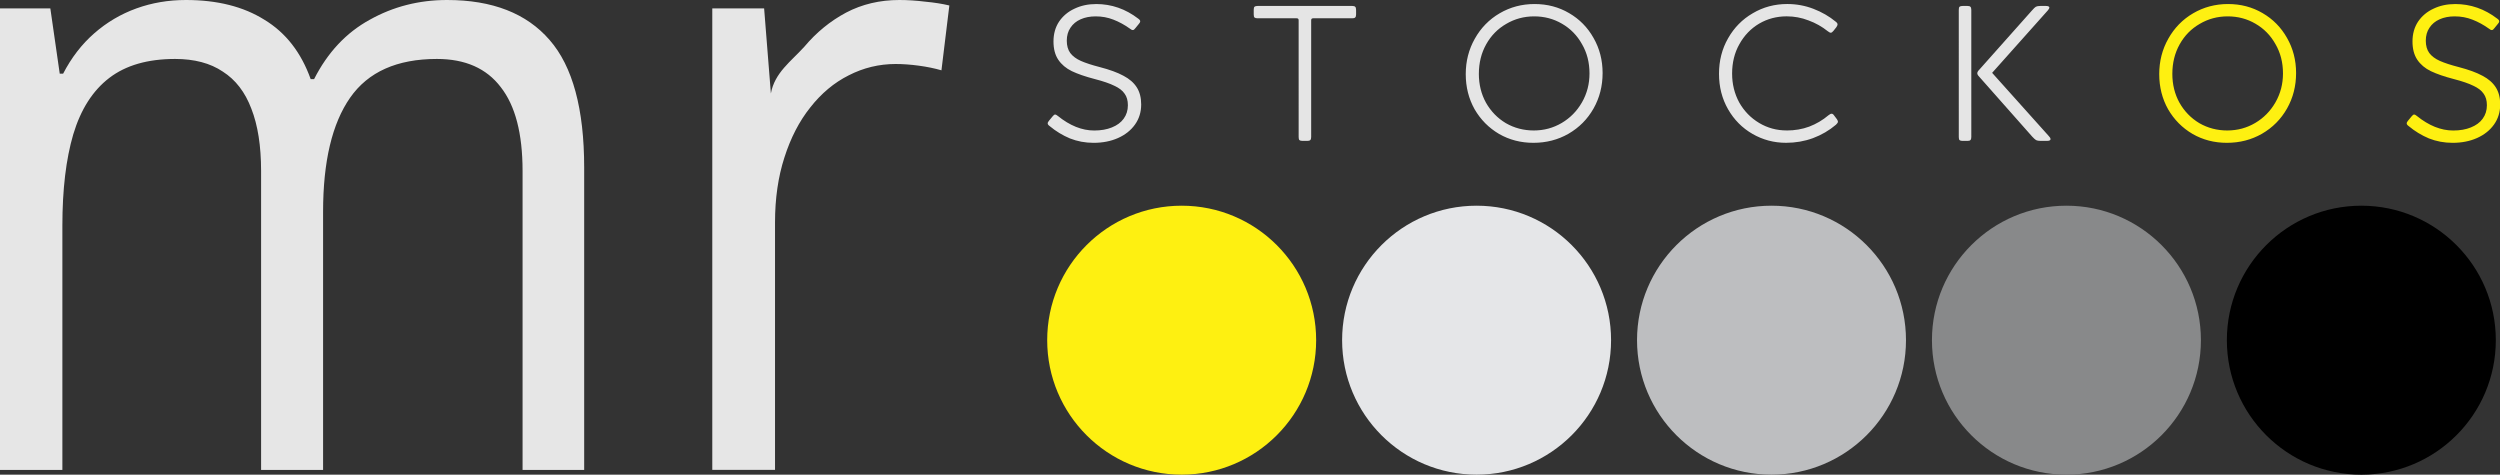 <?xml version="1.0" encoding="UTF-8" standalone="no"?>
<!-- Created with Inkscape (http://www.inkscape.org/) -->

<svg
   width="395mm"
   height="75mm"
   viewBox="0 0 395 75"
   version="1.1"
   id="svg1"
   xml:space="preserve"
   inkscape:version="1.3 (0e150ed, 2023-07-21)"
   sodipodi:docname="logo-inline-stockos-white.svg"
   xmlns:inkscape="http://www.inkscape.org/namespaces/inkscape"
   xmlns:sodipodi="http://sodipodi.sourceforge.net/DTD/sodipodi-0.dtd"
   xmlns="http://www.w3.org/2000/svg"
   xmlns:svg="http://www.w3.org/2000/svg"><rect x="0" y="0" width="395" height="75" fill="#333333" stroke="none"/><sodipodi:namedview
     id="namedview1"
     pagecolor="#ffffff"
     bordercolor="#000000"
     borderopacity="0.25"
     inkscape:showpageshadow="2"
     inkscape:pageopacity="0.0"
     inkscape:pagecheckerboard="0"
     inkscape:deskcolor="#d1d1d1"
     inkscape:document-units="mm"
     inkscape:zoom="0.34614535"
     inkscape:cx="1032.8031"
     inkscape:cy="-62.112635"
     inkscape:window-width="1280"
     inkscape:window-height="772"
     inkscape:window-x="1306"
     inkscape:window-y="0"
     inkscape:window-maximized="0"
     inkscape:current-layer="layer1" /><defs
     id="defs1"><rect
       x="96.709"
       y="343.553"
       width="624.212"
       height="279.982"
       id="rect1" /></defs><g
     inkscape:label="Canvas"
     inkscape:groupmode="layer"
     id="layer1"><path
       d="m 70.635,0 c 7.162,0 12.564,2.107 16.204,6.32 3.641,4.169 5.461,10.888 5.461,20.158 V 74.245 H 82.566 V 27.01 c 0,-5.899 -1.148,-10.312 -3.443,-13.239 -2.256,-2.972 -5.619,-4.457 -10.091,-4.457 -6.292,0 -10.862,2.04 -13.711,6.121 -2.849,4.08 -4.274,10.09 -4.274,18.029 V 74.245 H 41.253 V 27.01 c 0,-3.947 -0.514,-7.229 -1.543,-9.846 -0.989,-2.617 -2.493,-4.568 -4.511,-5.854 -1.979,-1.331 -4.491,-1.996 -7.538,-1.996 -4.313,0 -7.776,0.998 -10.387,2.994 -2.612,1.996 -4.511,4.967 -5.698,8.915 -1.148,3.903 -1.721,8.715 -1.721,14.436 V 74.245 H 0 V 1.331 H 7.954 L 9.438,11.642 H 9.972 C 11.278,9.114 12.92,6.985 14.899,5.256 16.877,3.526 19.093,2.218 21.547,1.331 24,0.444 26.612,0 29.382,0 c 4.946,0 9.082,1.042 12.406,3.127 3.364,2.04 5.797,5.167 7.301,9.38 h 0.534 C 51.759,8.294 54.688,5.167 58.407,3.127 62.127,1.042 66.203,0 70.635,0 Z m 71.466,0 c 1.306,0 2.671,0.089 4.096,0.266 1.425,0.133 2.691,0.333 3.799,0.599 L 148.749,11.11 c -1.068,-0.31 -2.256,-0.554 -3.561,-0.732 -1.306,-0.177 -2.533,-0.266 -3.68,-0.266 -2.612,0 -5.085,0.599 -7.42,1.796 -2.295,1.153 -4.313,2.839 -6.054,5.056 -1.741,2.173 -3.106,4.812 -4.096,7.917 -0.989,3.06 -1.484,6.475 -1.484,10.245 v 39.118 h -9.913 V 1.331 h 8.191 l 1.068,13.439 c 0.587,-3.28 3.189,-5.071 5.283,-7.385 1.899,-2.262 4.096,-4.058 6.589,-5.389 C 136.204,0.665 139.014,0 142.101,0 Z"
       id="text1"
       style="font-size:192px;line-height:0.1;font-family:'Open Sans';-inkscape-font-specification:'Open Sans';letter-spacing:0px;word-spacing:0px;white-space:pre;stroke-width:0.67;fill:#e6e6e6;fill-opacity:1"
       inkscape:label="MR"
       aria-label="mr"
       sodipodi:nodetypes="scsccscsssccsccsscsccccccsssccccsscccsscccscccccccs" /><g
       id="g5"
       transform="matrix(1.508,0,0,1.508,132.926,-223.097)"
       inkscape:label="Circles"><circle
         style="fill:#fef011;fill-opacity:1;stroke-width:0.257"
         id="path2"
         cx="35.662"
         cy="183.584"
         r="14.09"
         inkscape:label="circle1" /><circle
         style="fill:#e5e6e8;fill-opacity:1;stroke-width:0.257"
         id="circle2"
         cx="66.562"
         cy="183.584"
         r="14.09" /><circle
         style="fill:#bdbec0;fill-opacity:1;stroke-width:0.257"
         id="circle3"
         cx="97.462"
         cy="183.584"
         r="14.09" /><circle
         style="fill:#88898a;fill-opacity:1;stroke-width:0.257"
         id="circle4"
         cx="128.362"
         cy="183.584"
         r="14.09" /><circle
         style="fill:#000000;fill-opacity:1;stroke-width:0.257"
         id="circle5"
         cx="159.261"
         cy="183.584"
         r="14.09" /></g><path
       style="font-size:14.111px;line-height:0.1;font-family:Posterama1927W04-Light;-inkscape-font-specification:Posterama1927W04-Light;letter-spacing:9.306px;word-spacing:0px;white-space:pre;inline-size:121.956;display:none;opacity:1;fill:#e6e6e6;fill-opacity:1;stroke-width:0.612"
       d="m 183.407,1.761 q 0,0.377 -0.169,0.503 -0.135,0.126 -0.507,0.126 h -6.865 q -0.338,0 -0.338,0.315 v 19.061 q 0,0.377 -0.169,0.503 -0.135,0.126 -0.507,0.126 h -0.845 q -0.372,0 -0.541,-0.126 -0.135,-0.126 -0.135,-0.503 V 2.705 q 0,-0.315 -0.338,-0.315 h -6.865 q -0.372,0 -0.541,-0.126 -0.135,-0.126 -0.135,-0.503 V 1.006 q 0,-0.377 0.135,-0.503 0.169,-0.126 0.541,-0.126 h 16.604 q 0.372,0 0.507,0.126 0.169,0.126 0.169,0.503 z m 28.187,20.004 q 0,0.377 -0.169,0.503 -0.135,0.126 -0.507,0.126 h -0.845 q -0.372,0 -0.541,-0.126 -0.135,-0.126 -0.135,-0.503 V 1.006 q 0,-0.377 0.135,-0.503 0.169,-0.126 0.541,-0.126 h 0.845 q 0.372,0 0.507,0.126 0.169,0.126 0.169,0.503 z m 41.477,-1.384 q 0.372,0 0.507,0.126 0.169,0.126 0.169,0.503 v 0.755 q 0,0.377 -0.169,0.503 -0.135,0.126 -0.507,0.126 H 240.93 q -0.372,0 -0.541,-0.126 -0.135,-0.126 -0.135,-0.503 V 1.006 q 0,-0.377 0.135,-0.503 0.169,-0.126 0.541,-0.126 h 12.106 q 0.372,0 0.507,0.126 0.169,0.126 0.169,0.503 v 0.755 q 0,0.377 -0.169,0.503 -0.135,0.126 -0.507,0.126 h -10.247 q -0.338,0 -0.338,0.315 v 7.297 q 0,0.315 0.338,0.315 h 9.097 q 0.372,0 0.507,0.126 0.169,0.126 0.169,0.503 v 0.723 q 0,0.377 -0.169,0.503 -0.135,0.126 -0.507,0.126 h -9.097 q -0.338,0 -0.338,0.315 v 7.454 q 0,0.315 0.338,0.315 z M 297.59,1.006 q 0,-0.377 0.135,-0.503 0.169,-0.126 0.541,-0.126 h 0.845 q 0.372,0 0.507,0.126 0.169,0.126 0.169,0.503 v 20.759 q 0,0.503 -0.169,0.723 -0.169,0.22 -0.473,0.22 -0.271,0 -0.541,-0.189 -0.237,-0.189 -0.71,-0.755 L 283.421,4.623 v 17.142 q 0,0.377 -0.169,0.503 -0.135,0.126 -0.507,0.126 h -0.845 q -0.372,0 -0.541,-0.126 -0.135,-0.126 -0.135,-0.503 V 1.006 q 0,-0.503 0.169,-0.723 0.169,-0.22 0.473,-0.22 0.271,0 0.507,0.189 0.271,0.189 0.744,0.755 l 14.474,17.142 z m 30.858,0 q 0,-0.377 0.135,-0.503 0.169,-0.126 0.541,-0.126 h 6.425 q 3.855,0 6.73,1.353 2.874,1.321 4.43,3.774 1.556,2.422 1.556,5.63 0,3.397 -1.623,5.945 -1.589,2.548 -4.565,3.932 -2.976,1.384 -6.932,1.384 h -6.019 q -0.372,0 -0.541,-0.126 -0.135,-0.126 -0.135,-0.503 z m 2.536,1.384 q -0.338,0 -0.338,0.315 v 17.362 q 0,0.315 0.338,0.315 h 4.261 q 3.348,0 5.749,-1.101 2.401,-1.101 3.686,-3.145 1.285,-2.076 1.285,-4.875 0,-2.674 -1.285,-4.655 -1.251,-2.013 -3.652,-3.114 -2.401,-1.101 -5.647,-1.101 z m 57.472,12.55 q -0.101,-0.22 -0.237,-0.283 -0.101,-0.094 -0.372,-0.094 h -9.739 q -0.271,0 -0.406,0.094 -0.101,0.063 -0.203,0.283 l -3.213,6.542 q -0.271,0.566 -0.507,0.755 -0.237,0.157 -0.744,0.157 h -0.609 q -0.338,0 -0.507,-0.094 -0.169,-0.094 -0.169,-0.315 0,-0.126 0.169,-0.503 L 381.829,1.541 Q 382.099,0.975 382.302,0.598 382.539,0.22 382.674,0.126 382.809,0 383.012,0 q 0.169,0 0.304,0.126 0.135,0.094 0.338,0.472 0.237,0.377 0.507,0.944 l 9.976,19.942 q 0.169,0.377 0.169,0.503 0,0.22 -0.169,0.315 -0.169,0.094 -0.507,0.094 h -0.71 q -0.507,0 -0.744,-0.157 -0.237,-0.189 -0.507,-0.755 z m -1.589,-2.328 q 0.169,0 0.237,-0.031 0.101,-0.031 0.101,-0.126 0,-0.094 -0.101,-0.283 l -4.126,-8.367 -4.126,8.367 q -0.101,0.189 -0.101,0.283 0,0.094 0.068,0.126 0.101,0.031 0.271,0.031 z"
       id="text894"
       inkscape:label="Tienda"
       aria-label="TIENDA" /><g
       id="text2"
       style="font-size:30.456px;line-height:0.1;font-family:'Open Sans';-inkscape-font-specification:'Open Sans';letter-spacing:15.346px;word-spacing:0px;white-space:pre;inline-size:261.28;fill:#e5e5e5;stroke-width:0.159"
       inkscape:label="StockOS"
       aria-label="STOCKOS"><path
         style="font-family:Posterama1927W04-Light;-inkscape-font-specification:Posterama1927W04-Light"
         d="m 173.181,0.637 q 3.655,0 6.67,2.315 0.305,0.213 0.305,0.426 0,0.152 -0.213,0.396 l -0.548,0.67 q -0.213,0.305 -0.396,0.305 -0.213,0 -0.457,-0.213 -1.279,-0.914 -2.619,-1.431 -1.31,-0.518 -2.802,-0.518 -1.34,0 -2.376,0.457 -1.036,0.457 -1.614,1.34 -0.579,0.853 -0.579,2.041 0,1.188 0.548,1.949 0.579,0.761 1.675,1.249 1.096,0.487 2.985,0.975 2.345,0.609 3.746,1.371 1.401,0.731 2.101,1.827 0.701,1.096 0.701,2.711 0,1.797 -0.975,3.167 -0.975,1.371 -2.68,2.132 -1.706,0.761 -3.868,0.761 -1.98,0 -3.746,-0.7 -1.736,-0.731 -3.198,-1.949 -0.305,-0.213 -0.305,-0.426 0,-0.183 0.213,-0.426 l 0.579,-0.7 q 0.213,-0.274 0.396,-0.274 0.122,0 0.396,0.213 2.863,2.315 5.756,2.315 1.614,0 2.802,-0.487 1.218,-0.487 1.858,-1.371 0.67,-0.914 0.67,-2.132 0,-1.127 -0.518,-1.827 -0.487,-0.731 -1.614,-1.249 -1.096,-0.548 -3.107,-1.066 -2.223,-0.579 -3.624,-1.249 -1.371,-0.67 -2.132,-1.797 -0.761,-1.127 -0.761,-2.893 0,-1.797 0.883,-3.137 0.914,-1.34 2.437,-2.041 1.523,-0.731 3.411,-0.731 z m 41.081,1.645 q 0,0.365 -0.152,0.487 -0.122,0.122 -0.457,0.122 h -6.183 q -0.305,0 -0.305,0.305 V 21.651 q 0,0.365 -0.152,0.487 -0.122,0.122 -0.457,0.122 h -0.761 q -0.335,0 -0.487,-0.122 -0.122,-0.122 -0.122,-0.487 V 3.195 q 0,-0.305 -0.305,-0.305 h -6.183 q -0.335,0 -0.487,-0.122 -0.122,-0.122 -0.122,-0.487 V 1.55 q 0,-0.365 0.122,-0.487 0.152,-0.122 0.487,-0.122 h 14.954 q 0.335,0 0.457,0.122 0.152,0.122 0.152,0.487 z m 17.325,9.441 q 0,-3.076 1.431,-5.604 1.431,-2.558 3.929,-4.02 2.497,-1.462 5.513,-1.462 3.015,0 5.452,1.431 2.467,1.431 3.868,3.929 1.431,2.497 1.431,5.543 0,3.076 -1.431,5.604 -1.431,2.528 -3.959,3.99 -2.497,1.431 -5.543,1.431 -2.985,0 -5.421,-1.401 -2.437,-1.431 -3.868,-3.898 -1.401,-2.497 -1.401,-5.543 z m 2.071,-0.061 q 0,2.528 1.127,4.568 1.157,2.041 3.137,3.228 2.01,1.157 4.416,1.157 2.406,0 4.416,-1.188 2.01,-1.188 3.198,-3.259 1.188,-2.071 1.188,-4.568 0,-2.589 -1.188,-4.629 -1.157,-2.071 -3.167,-3.228 -1.98,-1.157 -4.386,-1.157 -2.406,0 -4.416,1.188 -2.01,1.157 -3.167,3.228 -1.157,2.071 -1.157,4.66 z m 48.635,8.954 q 1.919,0 3.563,-0.609 1.675,-0.64 3.046,-1.797 0.305,-0.244 0.487,-0.244 0.213,0 0.396,0.274 l 0.457,0.609 q 0.152,0.244 0.152,0.365 0,0.213 -0.305,0.487 -1.614,1.371 -3.655,2.132 -2.01,0.731 -4.233,0.731 -2.863,0 -5.299,-1.401 -2.437,-1.401 -3.868,-3.898 -1.431,-2.497 -1.431,-5.604 0,-3.107 1.431,-5.604 1.431,-2.528 3.898,-3.959 2.467,-1.462 5.452,-1.462 2.162,0 4.142,0.761 1.98,0.761 3.533,2.041 0.274,0.213 0.274,0.426 0,0.152 -0.183,0.426 l -0.457,0.579 q -0.244,0.305 -0.426,0.305 -0.091,0 -0.213,-0.061 -0.122,-0.091 -0.274,-0.183 -1.371,-1.096 -3.046,-1.706 -1.645,-0.64 -3.442,-0.64 -2.376,0 -4.355,1.157 -1.949,1.157 -3.107,3.228 -1.157,2.041 -1.157,4.66 0,2.497 1.127,4.568 1.157,2.041 3.137,3.228 1.98,1.188 4.355,1.188 z m 29.173,1.036 q 0,0.365 -0.152,0.487 -0.122,0.122 -0.457,0.122 h -0.761 q -0.335,0 -0.487,-0.122 -0.122,-0.122 -0.122,-0.487 V 1.55 q 0,-0.365 0.122,-0.487 0.152,-0.122 0.487,-0.122 h 0.761 q 0.335,0 0.457,0.122 0.152,0.122 0.152,0.487 z m 9.594,-20.01 q 0.396,-0.457 0.609,-0.579 0.244,-0.122 0.701,-0.122 h 0.883 q 0.548,0 0.548,0.274 0,0.122 -0.244,0.426 l -8.802,9.868 8.954,9.99 q 0.274,0.274 0.274,0.487 0,0.274 -0.579,0.274 h -1.005 q -0.457,0 -0.7,-0.122 -0.244,-0.152 -0.609,-0.548 l -8.406,-9.502 q -0.274,-0.274 -0.274,-0.518 0,-0.244 0.305,-0.548 z"
         id="path3" /><path
         style="font-weight:300;font-family:Posterama1927W04-Light;-inkscape-font-specification:'Posterama1927W04-Light Light';fill:#fef011"
         d="m 341.158,11.723 q 0,-3.076 1.431,-5.604 1.431,-2.558 3.929,-4.02 2.497,-1.462 5.513,-1.462 3.015,0 5.452,1.431 2.467,1.431 3.868,3.929 1.431,2.497 1.431,5.543 0,3.076 -1.431,5.604 -1.431,2.528 -3.959,3.99 -2.497,1.431 -5.543,1.431 -2.985,0 -5.421,-1.401 -2.437,-1.431 -3.868,-3.898 -1.401,-2.497 -1.401,-5.543 z m 2.071,-0.061 q 0,2.528 1.127,4.568 1.157,2.041 3.137,3.228 2.01,1.157 4.416,1.157 2.406,0 4.416,-1.188 2.01,-1.188 3.198,-3.259 1.188,-2.071 1.188,-4.568 0,-2.589 -1.188,-4.629 -1.157,-2.071 -3.167,-3.228 -1.98,-1.157 -4.386,-1.157 -2.406,0 -4.416,1.188 -2.01,1.157 -3.167,3.228 -1.157,2.071 -1.157,4.66 z m 44.675,-11.025 q 3.655,0 6.67,2.315 0.305,0.213 0.305,0.426 0,0.152 -0.213,0.396 l -0.548,0.67 q -0.213,0.305 -0.396,0.305 -0.213,0 -0.457,-0.213 -1.279,-0.914 -2.619,-1.431 -1.31,-0.518 -2.802,-0.518 -1.34,0 -2.376,0.457 -1.036,0.457 -1.614,1.34 -0.579,0.853 -0.579,2.041 0,1.188 0.548,1.949 0.579,0.761 1.675,1.249 1.096,0.487 2.985,0.975 2.345,0.609 3.746,1.371 1.401,0.731 2.101,1.827 0.701,1.096 0.701,2.711 0,1.797 -0.975,3.167 -0.975,1.371 -2.68,2.132 -1.706,0.761 -3.868,0.761 -1.98,0 -3.746,-0.7 -1.736,-0.731 -3.198,-1.949 -0.305,-0.213 -0.305,-0.426 0,-0.183 0.213,-0.426 l 0.579,-0.7 q 0.213,-0.274 0.396,-0.274 0.122,0 0.396,0.213 2.863,2.315 5.756,2.315 1.614,0 2.802,-0.487 1.218,-0.487 1.858,-1.371 0.67,-0.914 0.67,-2.132 0,-1.127 -0.518,-1.827 -0.487,-0.731 -1.614,-1.249 -1.096,-0.548 -3.107,-1.066 -2.223,-0.579 -3.624,-1.249 -1.371,-0.67 -2.132,-1.797 -0.761,-1.127 -0.761,-2.893 0,-1.797 0.883,-3.137 0.914,-1.34 2.437,-2.041 1.523,-0.731 3.411,-0.731 z"
         id="path4" /></g></g></svg>
